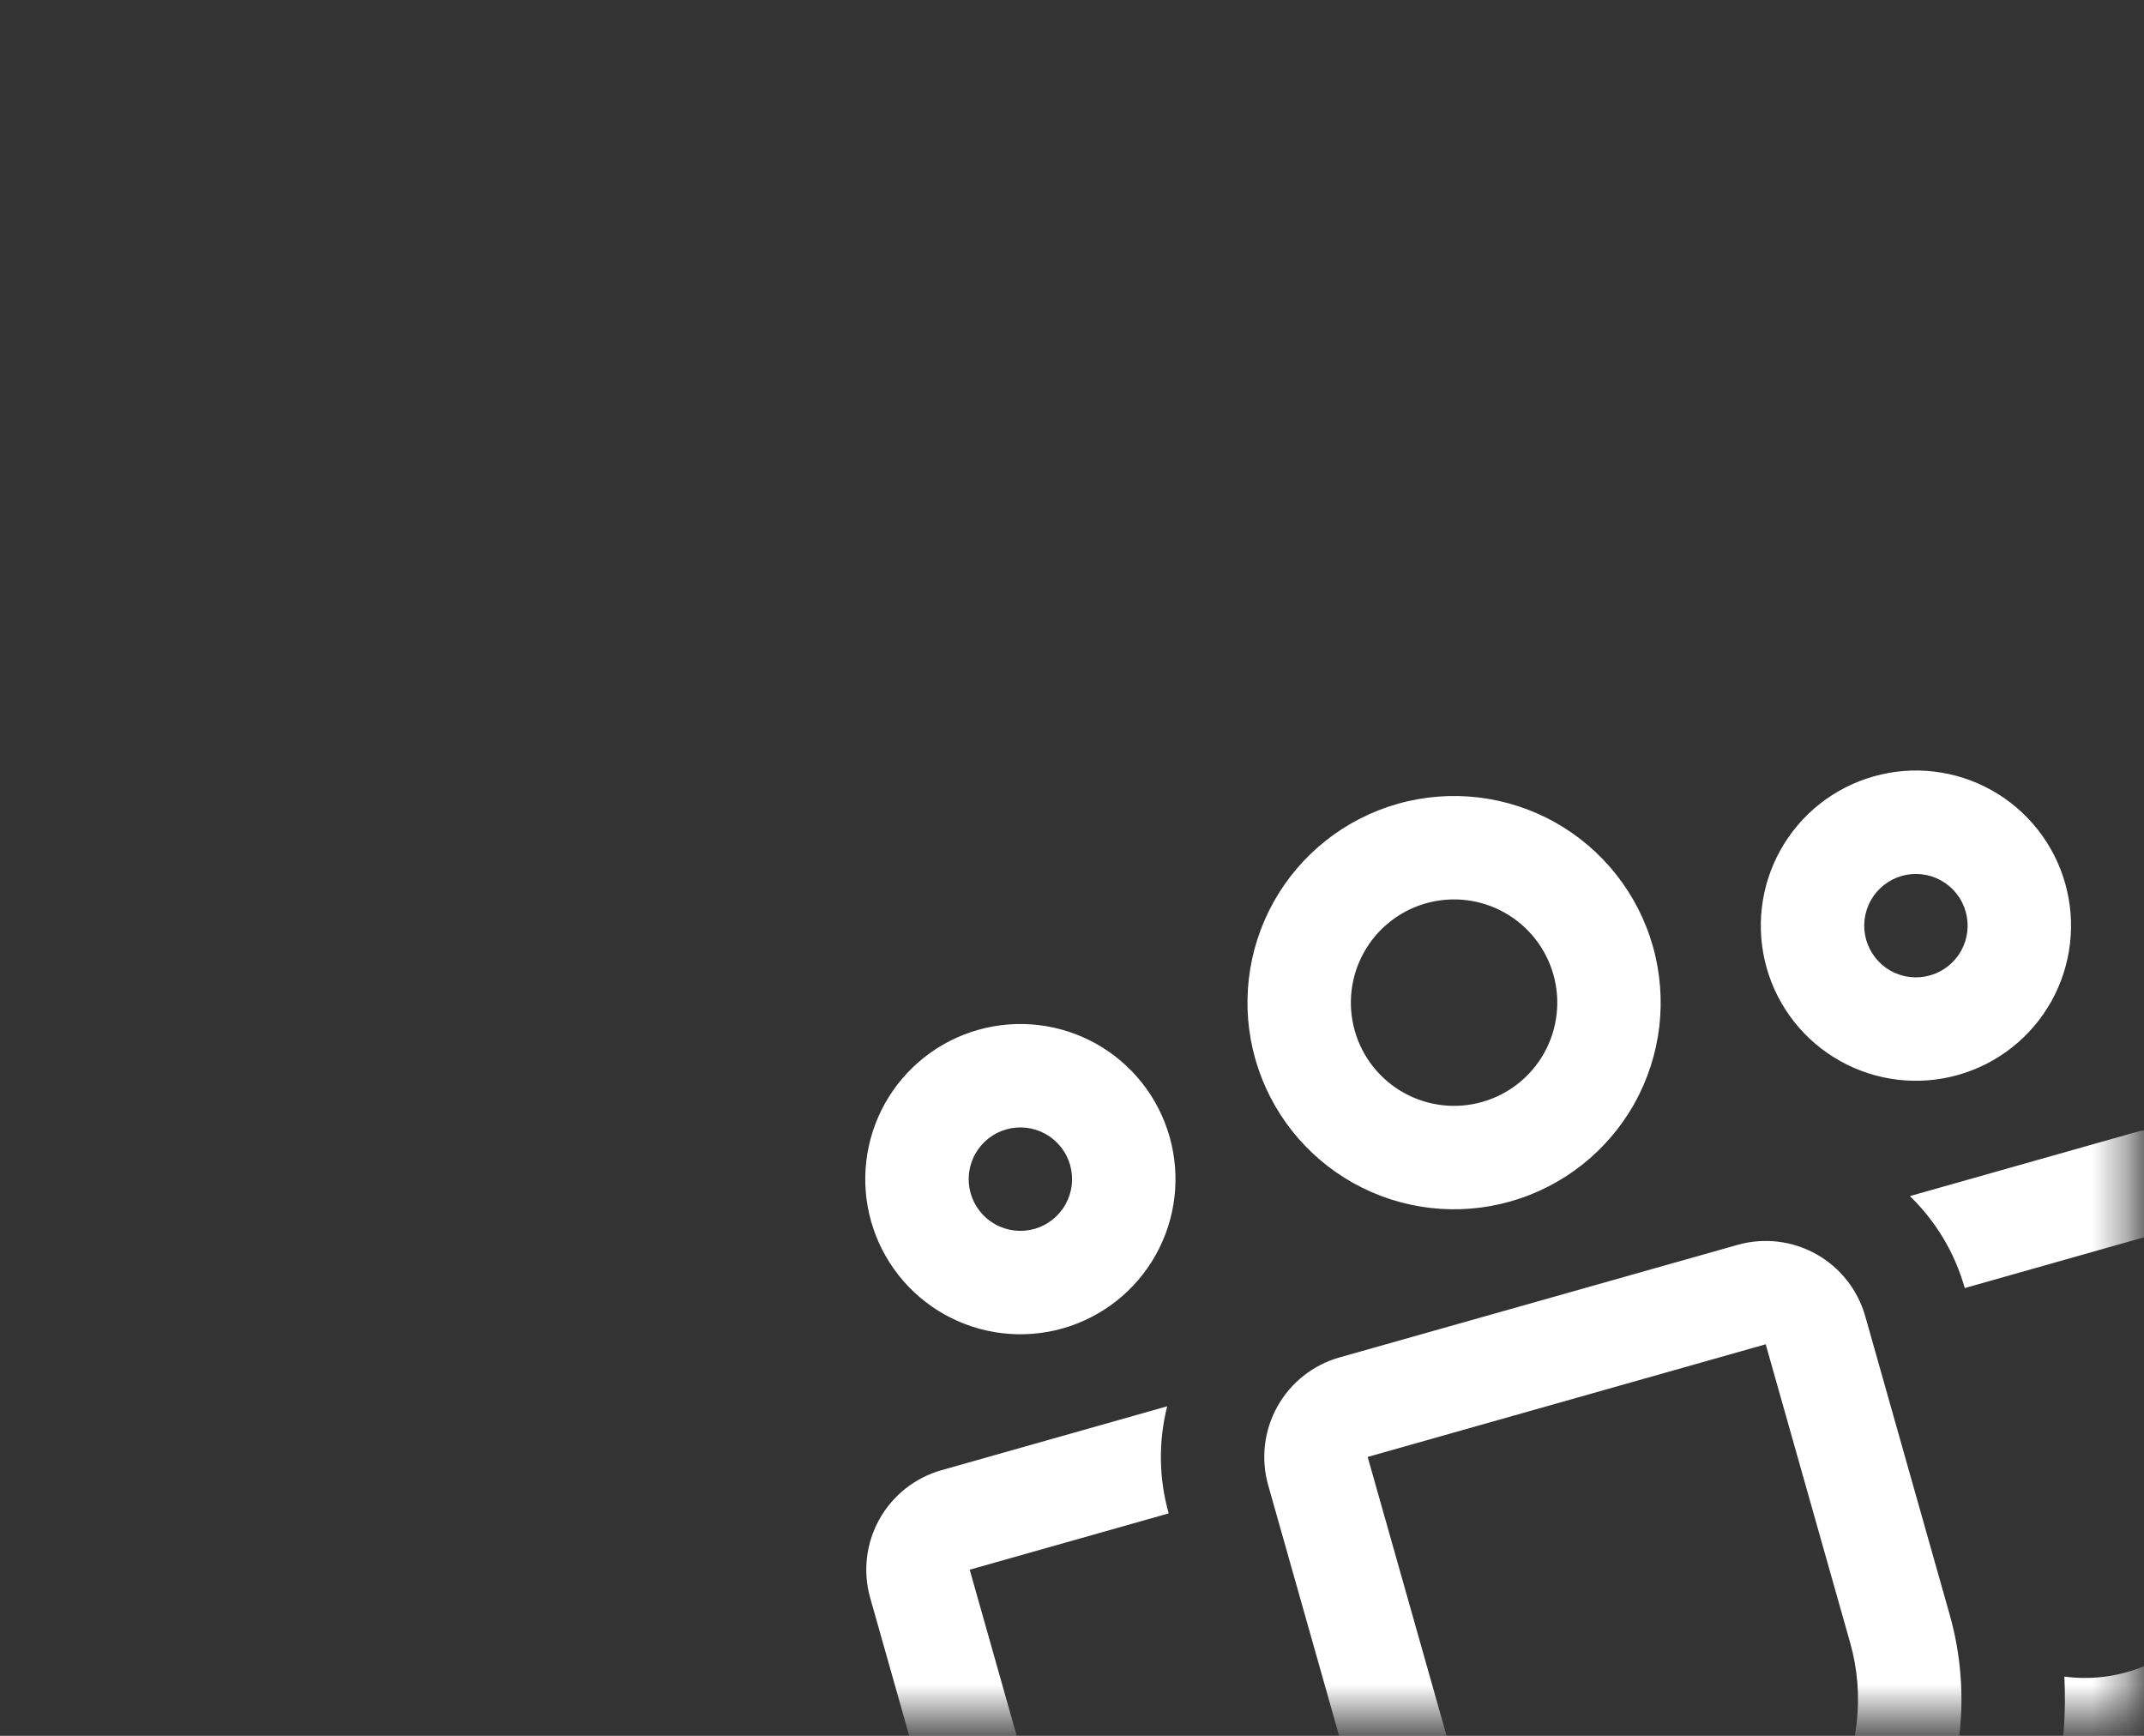 <svg width="63" height="51" viewBox="0 0 63 51" fill="none" xmlns="http://www.w3.org/2000/svg">
<rect x="0" y="0" width="63" height="51" fill="#333333" stroke="none"/>
<mask id="mask0_165_1460" style="mask-type:alpha" maskUnits="userSpaceOnUse" x="0" y="0" width="63" height="51">
<rect x="0.259" y="0.454" width="62.356" height="50.033" fill="#D9D9D9"/>
</mask>
<g mask="url(#mask0_165_1460)">
<path d="M36.885 31.111C36.447 29.562 36.642 27.902 37.427 26.496C38.213 25.091 39.524 24.055 41.074 23.616C42.623 23.178 44.283 23.373 45.689 24.158C47.094 24.944 48.13 26.255 48.569 27.805C49.007 29.354 48.812 31.014 48.027 32.42C47.241 33.825 45.93 34.861 44.38 35.3C42.831 35.739 41.171 35.544 39.765 34.758C38.36 33.972 37.324 32.661 36.885 31.111ZM41.901 26.54C41.518 26.648 41.16 26.831 40.847 27.078C40.535 27.325 40.274 27.631 40.08 27.979C39.885 28.326 39.761 28.709 39.715 29.104C39.669 29.5 39.7 29.901 39.809 30.284C39.917 30.667 40.1 31.025 40.347 31.338C40.594 31.65 40.9 31.911 41.248 32.105C41.595 32.3 41.978 32.424 42.373 32.47C42.769 32.517 43.17 32.485 43.553 32.376C44.327 32.157 44.982 31.64 45.374 30.938C45.767 30.235 45.864 29.406 45.645 28.632C45.426 27.858 44.908 27.203 44.206 26.811C43.504 26.418 42.675 26.321 41.901 26.54ZM51.912 28.438C51.749 27.862 51.702 27.259 51.771 26.665C51.841 26.07 52.027 25.495 52.319 24.973C52.611 24.45 53.003 23.99 53.473 23.619C53.943 23.248 54.481 22.974 55.057 22.811C55.633 22.648 56.235 22.599 56.83 22.669C57.424 22.739 57.999 22.925 58.522 23.217C59.044 23.509 59.504 23.901 59.875 24.371C60.246 24.841 60.521 25.379 60.684 25.955C61.013 27.118 60.867 28.365 60.277 29.42C59.688 30.475 58.703 31.253 57.539 31.582C56.376 31.911 55.13 31.765 54.075 31.175C53.019 30.586 52.242 29.601 51.912 28.438ZM55.885 25.734C55.497 25.844 55.169 26.103 54.972 26.455C54.775 26.807 54.727 27.222 54.836 27.61C54.946 27.998 55.205 28.326 55.557 28.523C55.909 28.719 56.324 28.768 56.712 28.658C57.1 28.549 57.428 28.289 57.625 27.938C57.821 27.586 57.87 27.17 57.76 26.783C57.651 26.395 57.391 26.067 57.039 25.87C56.688 25.674 56.272 25.625 55.885 25.734ZM28.742 30.258C27.579 30.587 26.594 31.365 26.004 32.42C25.415 33.475 25.268 34.722 25.597 35.885C25.927 37.048 26.704 38.033 27.76 38.623C28.815 39.212 30.061 39.359 31.224 39.03C32.388 38.7 33.372 37.923 33.962 36.867C34.552 35.812 34.698 34.566 34.369 33.403C34.04 32.239 33.262 31.255 32.207 30.665C31.151 30.075 29.905 29.929 28.742 30.258ZM28.521 35.057C28.412 34.67 28.46 34.254 28.657 33.903C28.854 33.551 29.182 33.291 29.57 33.182C29.957 33.072 30.373 33.121 30.724 33.317C31.076 33.514 31.335 33.842 31.445 34.23C31.555 34.618 31.506 35.033 31.309 35.385C31.113 35.737 30.785 35.996 30.397 36.106C30.009 36.215 29.594 36.167 29.242 35.97C28.89 35.773 28.631 35.445 28.521 35.057ZM34.297 41.318C34.036 42.352 34.051 43.437 34.341 44.464L28.494 46.119L30.562 53.428C30.768 54.156 31.151 54.821 31.677 55.363C32.204 55.905 32.857 56.308 33.578 56.536C34.299 56.763 35.065 56.807 35.807 56.665C36.549 56.523 37.245 56.198 37.83 55.72C38.321 56.627 38.921 57.455 39.604 58.193C38.621 58.955 37.466 59.464 36.24 59.676C35.015 59.887 33.756 59.794 32.574 59.406C31.393 59.017 30.325 58.344 29.464 57.446C28.604 56.548 27.977 55.453 27.638 54.256L25.57 46.946C25.35 46.171 25.448 45.34 25.841 44.636C26.234 43.933 26.891 43.414 27.666 43.195L34.297 41.318ZM60.445 52.295C61.682 52.429 62.932 52.257 64.087 51.795C65.242 51.333 66.265 50.594 67.068 49.644C67.87 48.694 68.427 47.561 68.69 46.345C68.952 45.129 68.912 43.868 68.573 42.671L66.504 35.361C66.285 34.586 65.766 33.929 65.063 33.536C64.359 33.143 63.528 33.045 62.753 33.265L56.121 35.142C56.862 35.861 57.431 36.776 57.733 37.844L63.58 36.189L65.649 43.498C65.855 44.226 65.877 44.993 65.713 45.73C65.549 46.468 65.204 47.154 64.709 47.725C64.214 48.297 63.585 48.736 62.878 49.004C62.172 49.271 61.409 49.359 60.66 49.259C60.712 50.293 60.641 51.305 60.445 52.295ZM39.361 39.882C38.585 40.101 37.929 40.62 37.536 41.323C37.143 42.027 37.045 42.858 37.264 43.633L39.748 52.408C40.406 54.734 41.962 56.704 44.072 57.883C46.183 59.063 48.675 59.355 51.002 58.697C53.328 58.039 55.298 56.483 56.477 54.373C57.657 52.262 57.95 49.769 57.291 47.443L54.809 38.671C54.589 37.896 54.071 37.239 53.367 36.846C52.664 36.453 51.833 36.355 51.057 36.575L39.361 39.882ZM40.188 42.806L51.884 39.496L54.367 48.27C54.806 49.821 54.611 51.483 53.825 52.89C53.038 54.297 51.725 55.334 50.174 55.773C48.623 56.212 46.962 56.017 45.555 55.231C44.148 54.444 43.111 53.131 42.672 51.58L40.188 42.806Z" fill="white"/>
</g>
</svg>
